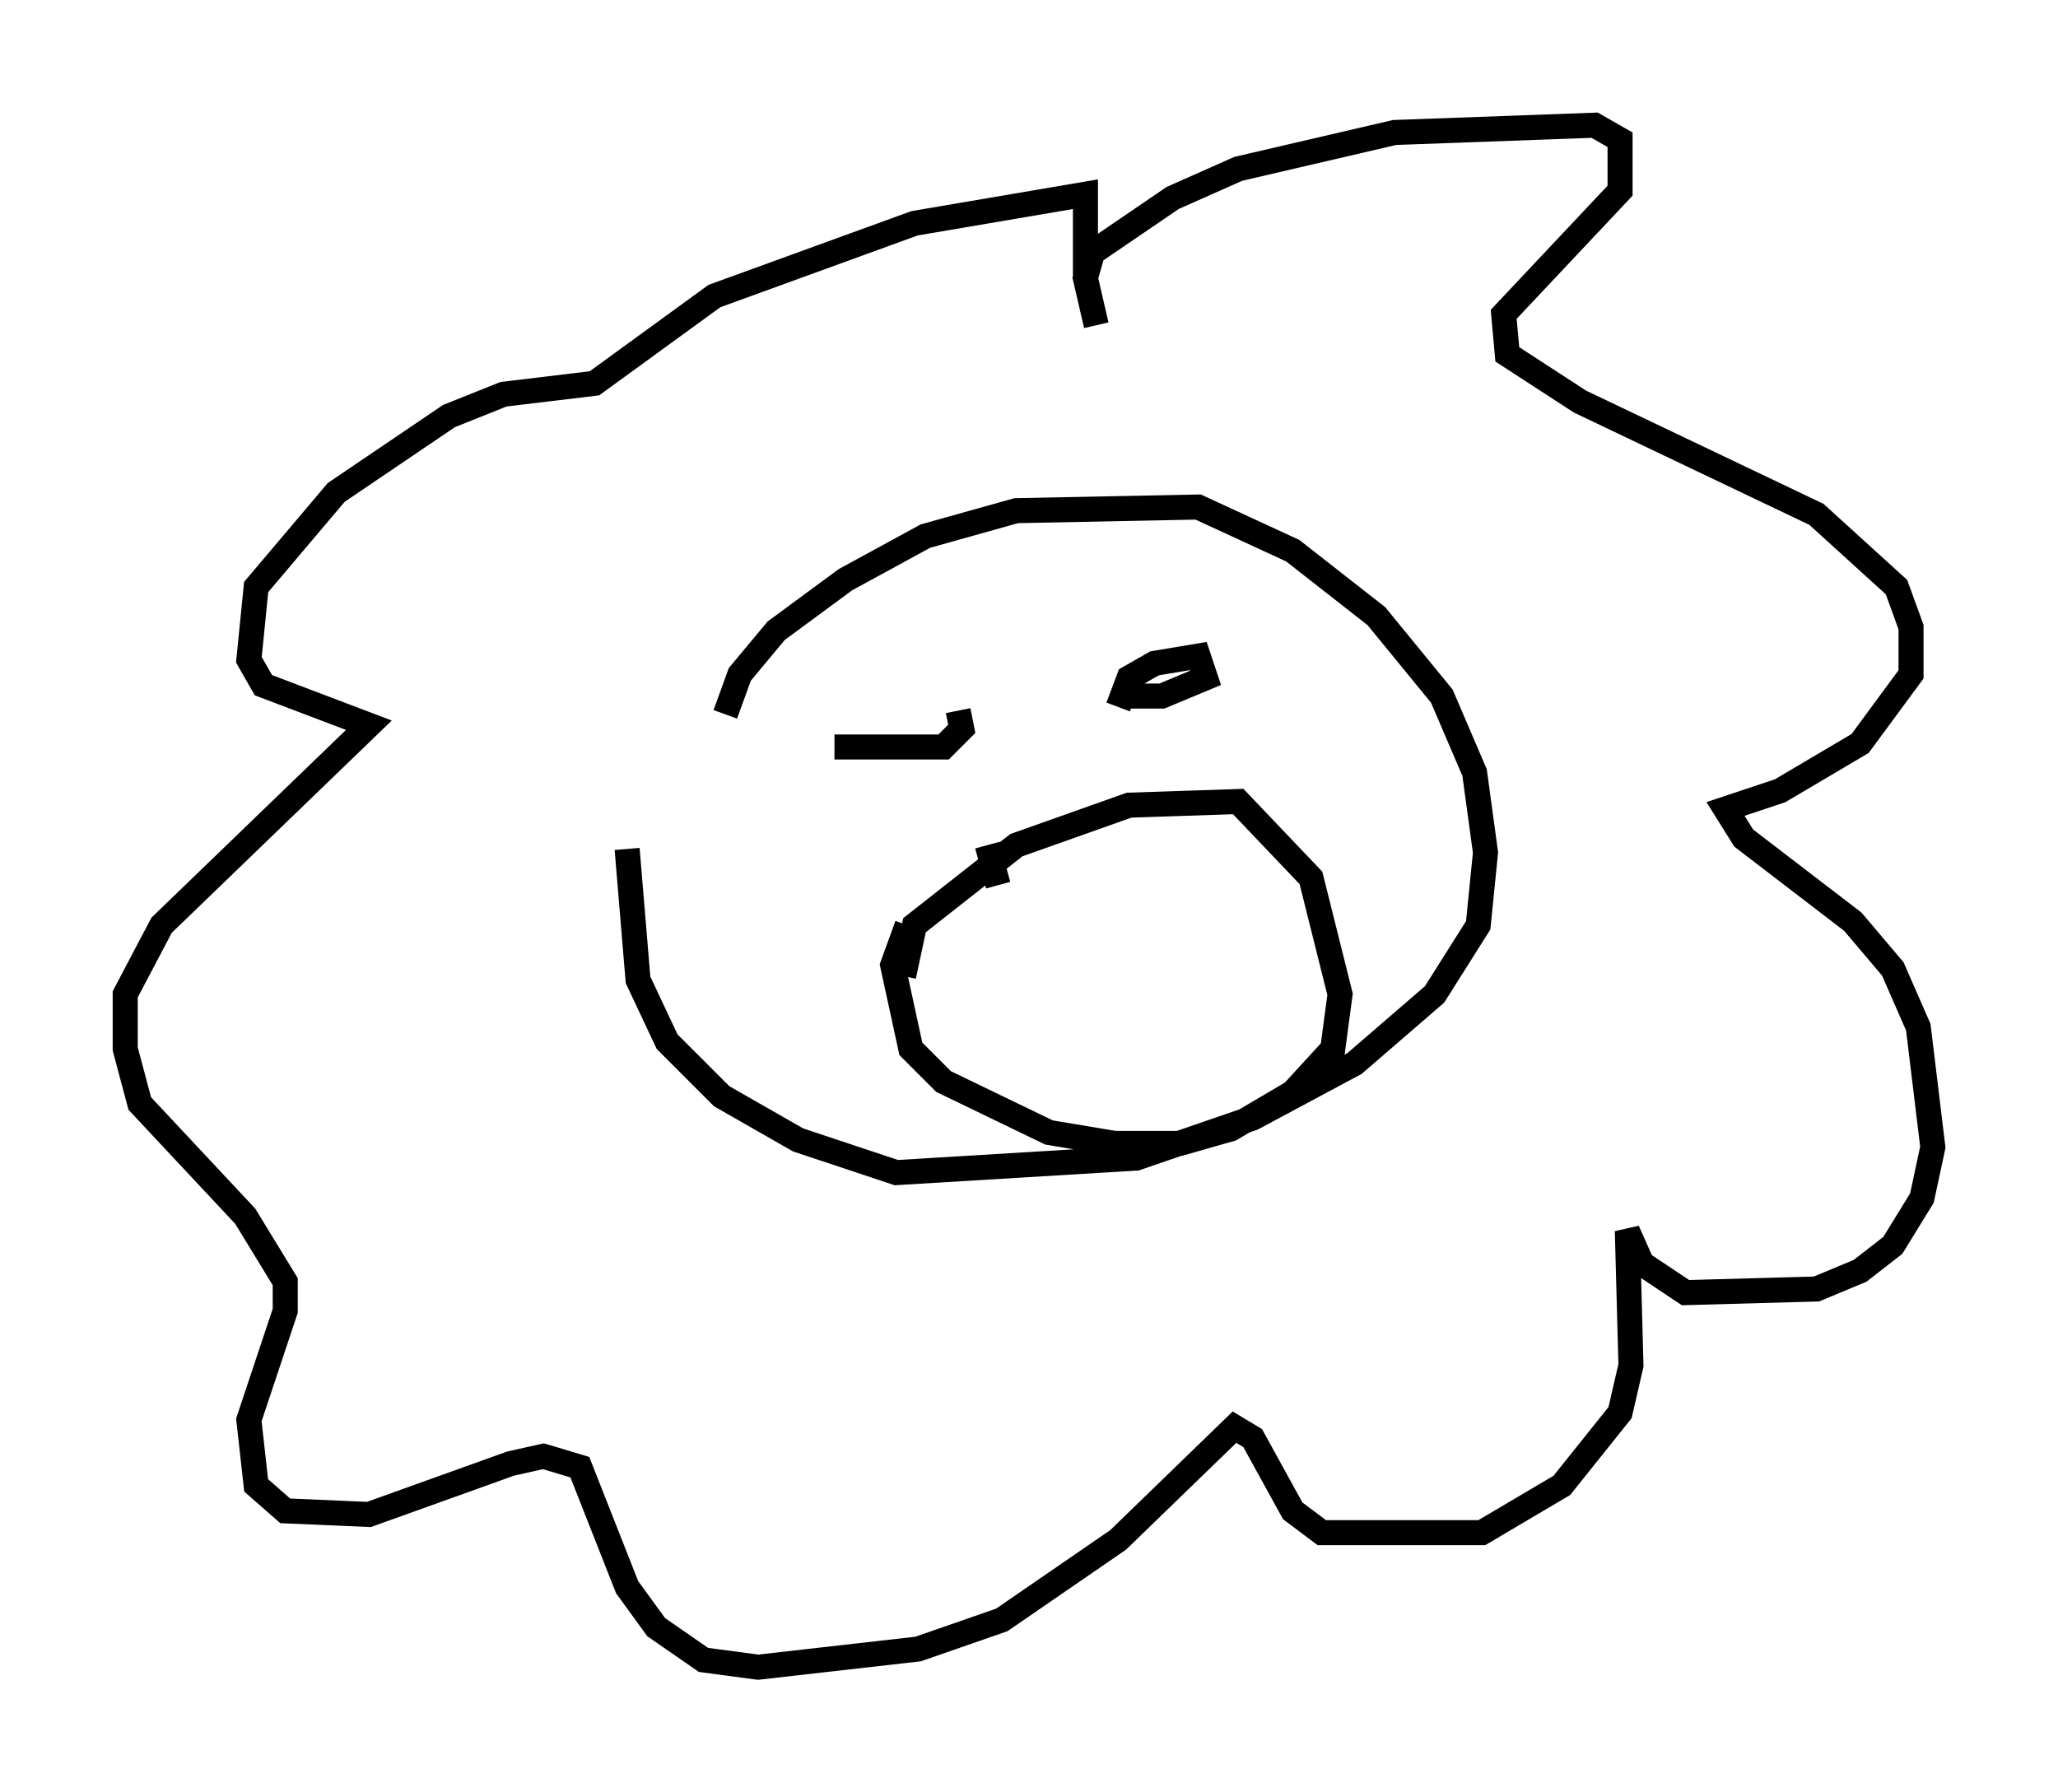 <?xml version="1.0" encoding="utf-8" ?>
<svg baseProfile="full" height="71.586" version="1.1" width="82.19" xmlns="http://www.w3.org/2000/svg" xmlns:ev="http://www.w3.org/2001/xml-events" xmlns:xlink="http://www.w3.org/1999/xlink"><defs /><rect fill="white" height="71.586" width="82.19" x="0" y="0" /><path d="M29.257, 31.145 m-0.291, -2.615 l0.581, -1.598 1.453, -1.743 l2.76, -2.034 3.196, -1.743 l3.631, -1.017 7.263, -0.145 l3.777, 1.743 3.341, 2.615 l2.615, 3.196 1.307, 3.05 l0.436, 3.196 -0.291, 2.905 l-1.743, 2.76 -3.196, 2.76 l-4.067, 2.179 -4.648, 1.598 l-9.587, 0.581 -3.922, -1.307 l-3.05, -1.743 -2.179, -2.179 l-1.162, -2.469 -0.436, -5.229 m18.737, -20.916 l-0.436, -1.888 0.291, -1.017 l3.196, -2.179 2.615, -1.162 l6.246, -1.453 7.989, -0.291 l1.017, 0.581 0.0, 2.034 l-4.648, 4.939 0.145, 1.598 l2.905, 1.888 9.441, 4.503 l3.196, 2.905 0.581, 1.598 l0.0, 1.888 -2.034, 2.76 l-3.196, 1.888 -2.179, 0.726 l0.726, 1.162 4.358, 3.341 l1.598, 1.888 1.017, 2.324 l0.581, 4.793 -0.436, 2.034 l-1.162, 1.888 -1.307, 1.017 l-1.743, 0.726 -5.229, 0.145 l-1.743, -1.162 -0.581, -1.307 l0.145, 5.374 -0.436, 1.888 l-2.324, 2.905 -3.196, 1.888 l-6.391, 0.0 -1.162, -0.872 l-1.598, -2.905 -0.726, -0.436 l-4.648, 4.503 -4.648, 3.196 l-3.341, 1.162 -6.391, 0.726 l-2.179, -0.291 -1.888, -1.307 l-1.162, -1.598 -1.888, -4.793 l-1.453, -0.436 -1.307, 0.291 l-5.665, 2.034 -3.341, -0.145 l-1.162, -1.017 -0.291, -2.615 l1.453, -4.358 0.0, -1.162 l-1.598, -2.615 -4.212, -4.503 l-0.581, -2.179 0.0, -2.179 l1.453, -2.76 8.279, -7.989 l-4.212, -1.598 -0.581, -1.017 l0.291, -2.905 3.196, -3.777 l4.503, -3.05 2.179, -0.872 l3.631, -0.436 4.793, -3.486 l7.989, -2.905 6.827, -1.162 l0.0, 3.341 m-5.084, 17.285 l0.145, 0.726 -0.726, 0.726 l-4.358, 0.0 m11.33, -1.598 l0.436, -1.162 1.017, -0.581 l1.743, -0.291 0.291, 0.872 l-1.743, 0.726 -1.017, 0.0 l-0.436, -0.726 m-8.86, 11.911 l0.436, -2.034 4.067, -3.196 l4.503, -1.598 4.358, -0.145 l2.905, 3.05 1.162, 4.648 l-0.291, 2.179 -1.598, 1.743 l-2.469, 1.453 -2.034, 0.581 l-2.615, 0.0 -2.615, -0.436 l-4.212, -2.034 -1.307, -1.307 l-0.726, -3.341 0.581, -1.598 m3.196, -3.196 l0.436, 1.598 " fill="none" stroke="black" stroke-width="1" /></svg>